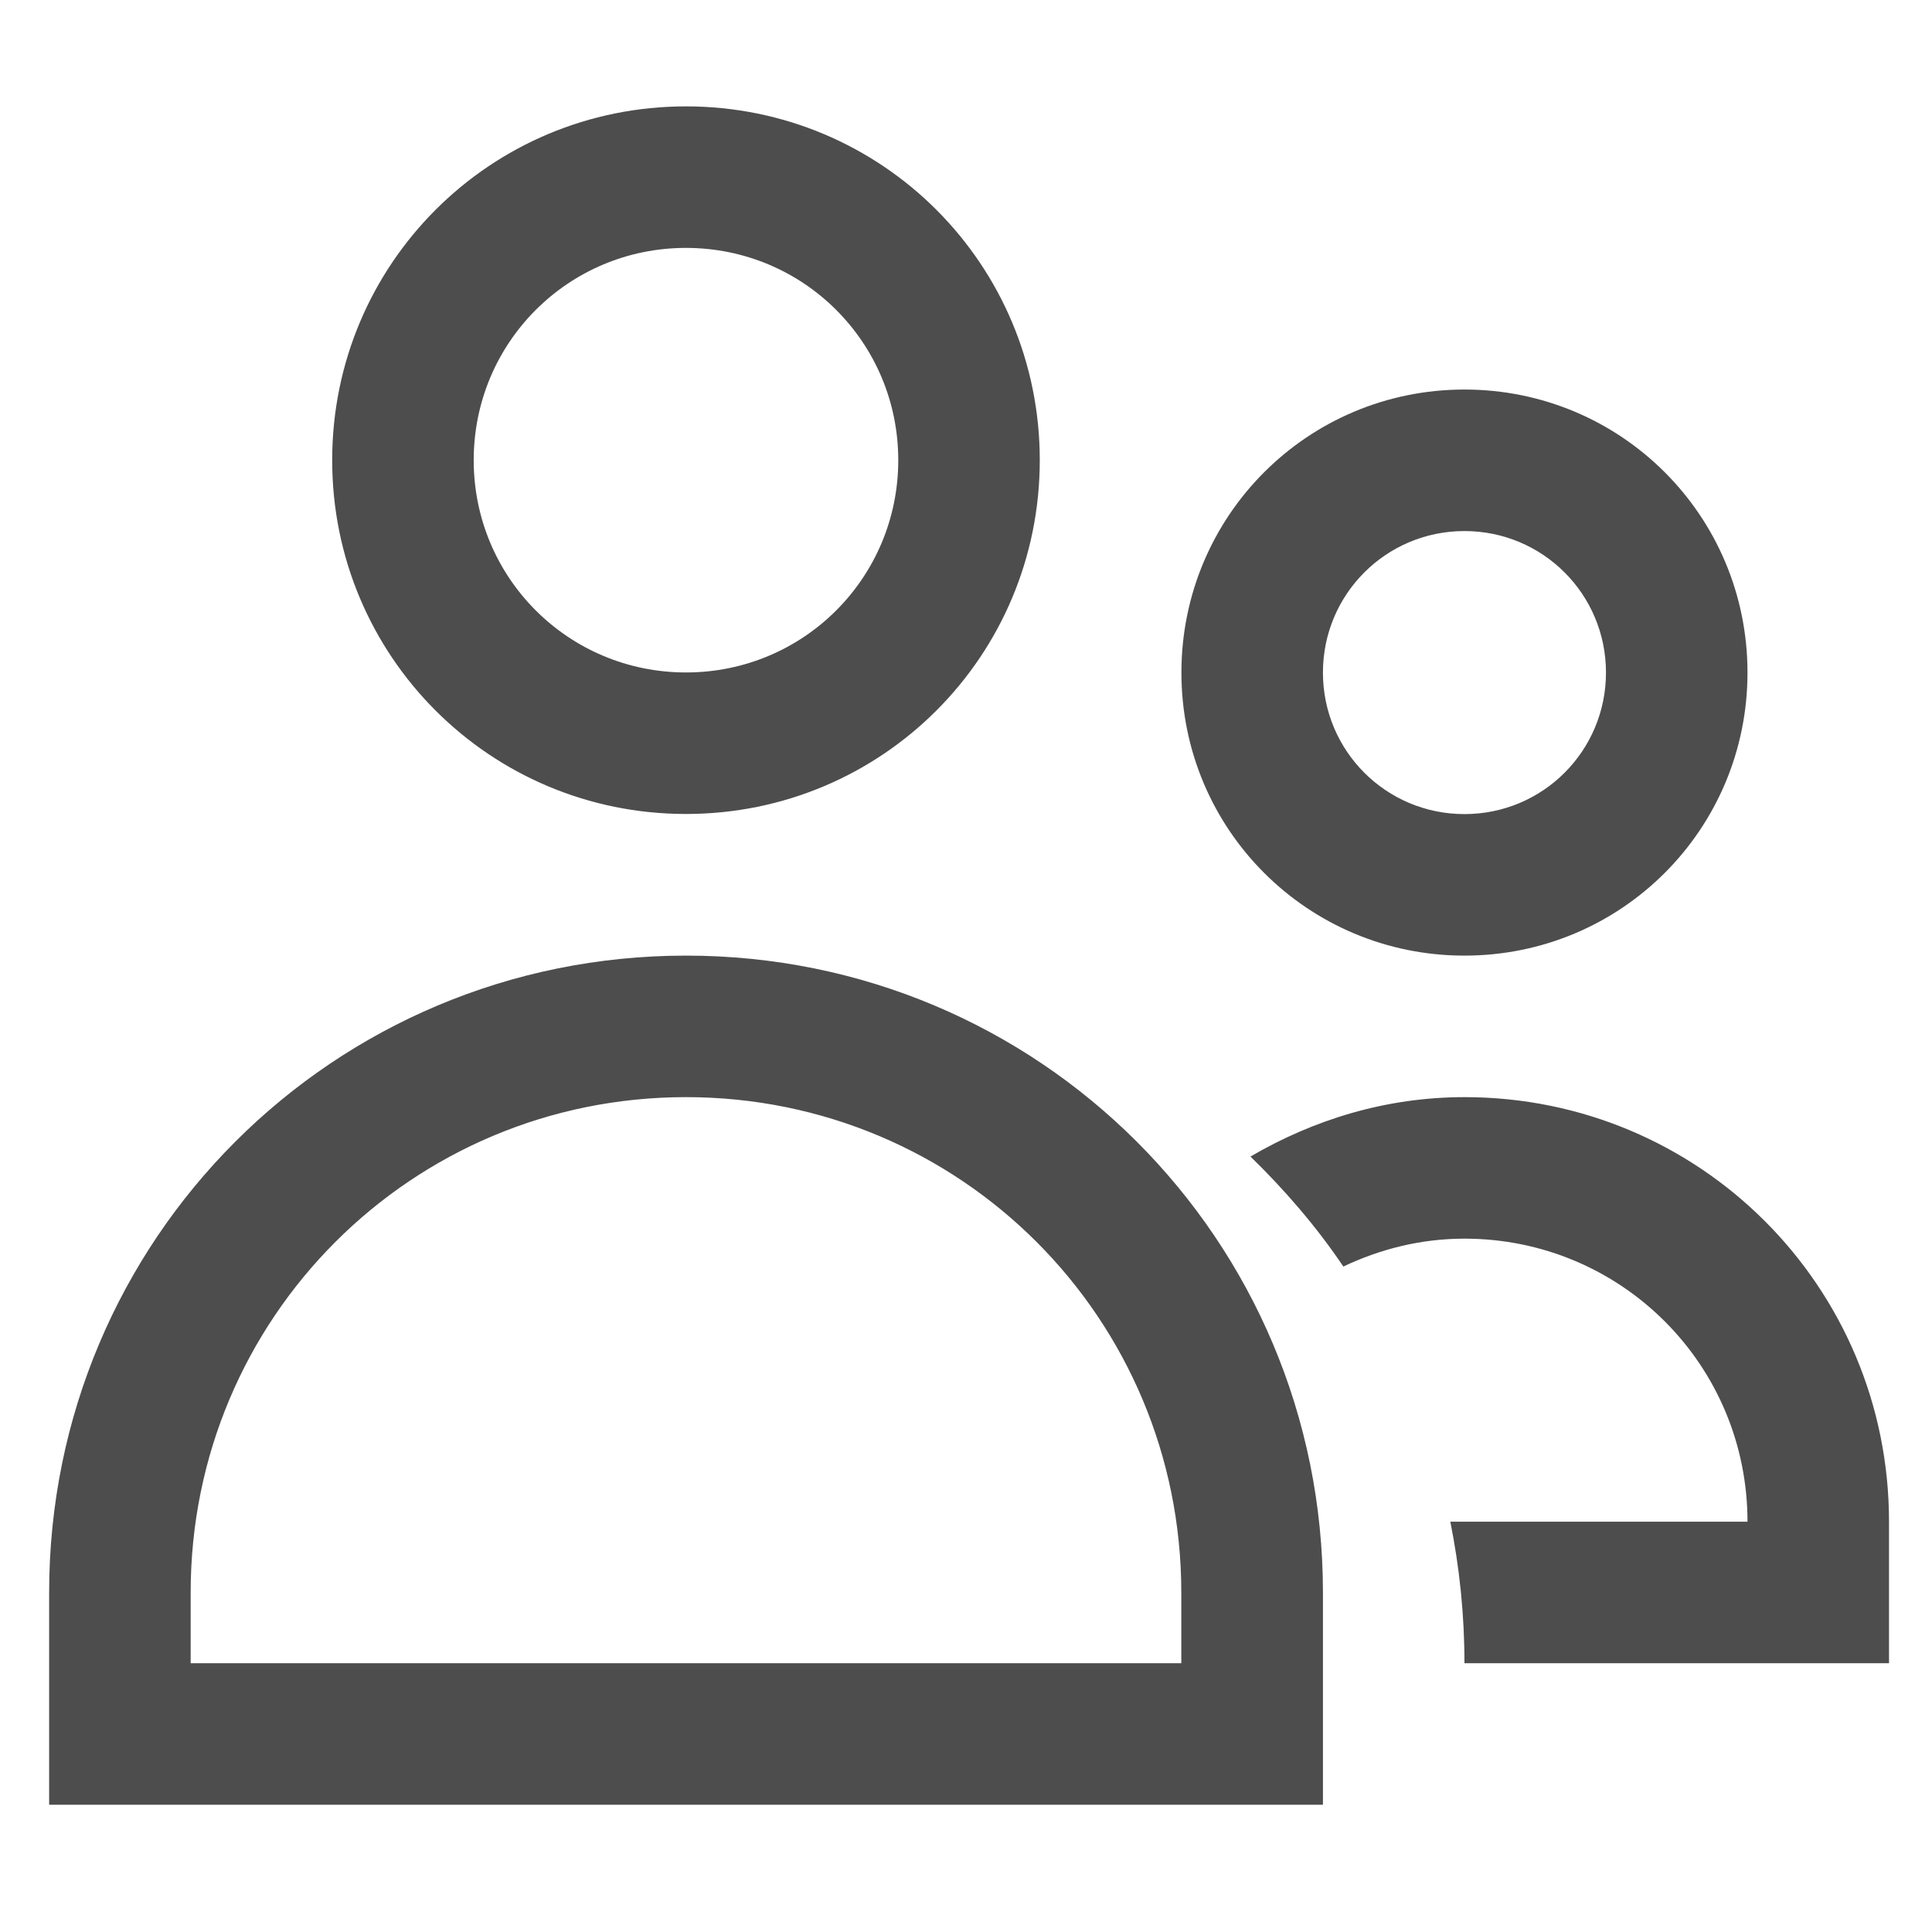 <?xml version="1.0" encoding="UTF-8" standalone="no"?>
<svg
   xmlns:dc="http://purl.org/dc/elements/1.1/"
   xmlns:cc="http://creativecommons.org/ns#"
   xmlns:rdf="http://www.w3.org/1999/02/22-rdf-syntax-ns#"
   xmlns:svg="http://www.w3.org/2000/svg"
   xmlns="http://www.w3.org/2000/svg"
   xmlns:sodipodi="http://sodipodi.sourceforge.net/DTD/sodipodi-0.dtd"
   xmlns:inkscape="http://www.inkscape.org/namespaces/inkscape"
   viewBox="0 0 16 16"
   version="1.1"
   id="svg6"
   sodipodi:docname="folder-publicshare-symbolic.svg"
   inkscape:version="0.92.2 5c3e80d, 2017-08-06">
  <sodipodi:namedview
     pagecolor="#ffffff"
     bordercolor="#666666"
     borderopacity="1"
     objecttolerance="10"
     gridtolerance="10"
     guidetolerance="10"
     inkscape:pageopacity="0"
     inkscape:pageshadow="2"
     inkscape:window-width="1366"
     inkscape:window-height="715"
     id="namedview8"
     showgrid="false"
     inkscape:zoom="29.5"
     inkscape:cx="2.9530437"
     inkscape:cy="8.2550008"
     inkscape:window-x="1920"
     inkscape:window-y="26"
     inkscape:window-maximized="1"
     inkscape:current-layer="svg6" />
  <defs
     id="defs3051">
    <style
       type="text/css"
       id="current-color-scheme">
      .ColorScheme-Text {
        color:#4d4d4d;
      }
      </style>
  </defs>
  <path
     style="color:#4d4d4d;opacity:1;fill:currentColor;fill-opacity:1;stroke:none;stroke-width:1.172"
     d="m 5.681,0.881 c -1.623,0 -2.93,1.307 -2.93,2.93 0,1.623 1.307,2.93 2.93,2.93 1.623,0 2.93,-1.307 2.93,-2.93 0,-1.623 -1.307,-2.93 -2.93,-2.93 z m 0,1.172 c 0.974,0 1.758,0.784 1.758,1.758 0,0.974 -0.784,1.758 -1.758,1.758 -0.974,0 -1.758,-0.784 -1.758,-1.758 0,-0.974 0.784,-1.758 1.758,-1.758 z M 12.128,3.226 c -1.299,0 -2.344,1.046 -2.344,2.344 0,1.299 1.046,2.344 2.344,2.344 1.299,0 2.344,-1.046 2.344,-2.344 0,-1.299 -1.046,-2.344 -2.344,-2.344 z m 0,1.172 c 0.649,0 1.172,0.523 1.172,1.172 0,0.649 -0.523,1.172 -1.172,1.172 -0.649,0 -1.172,-0.523 -1.172,-1.172 0,-0.649 0.523,-1.172 1.172,-1.172 z M 5.681,7.914 c -2.922,0 -5.274,2.352 -5.274,5.274 v 0.586 1.172 h 0.323 0.849 0.405 7.394 1.255 0.323 v -1.172 -0.586 c 0,-2.922 -2.352,-5.274 -5.274,-5.274 z m 0,1.172 c 2.273,0 4.102,1.83 4.102,4.102 v 0.586 H 1.579 v -0.586 c 0,-2.273 1.83,-4.102 4.102,-4.102 z m 6.447,0 c -0.65,0 -1.25,0.187 -1.772,0.492 0.285,0.278 0.546,0.58 0.769,0.911 0.305,-0.145 0.642,-0.231 1.003,-0.231 1.299,0 2.344,1.046 2.344,2.344 h -2.461 c 0.076,0.379 0.117,0.77 0.117,1.172 h 2.021 1.282 0.213 v -1.172 c 0,-1.948 -1.568,-3.516 -3.516,-3.516 z"
     class="ColorScheme-Text"
     id="path4"
     inkscape:connector-curvature="0" />
</svg>
